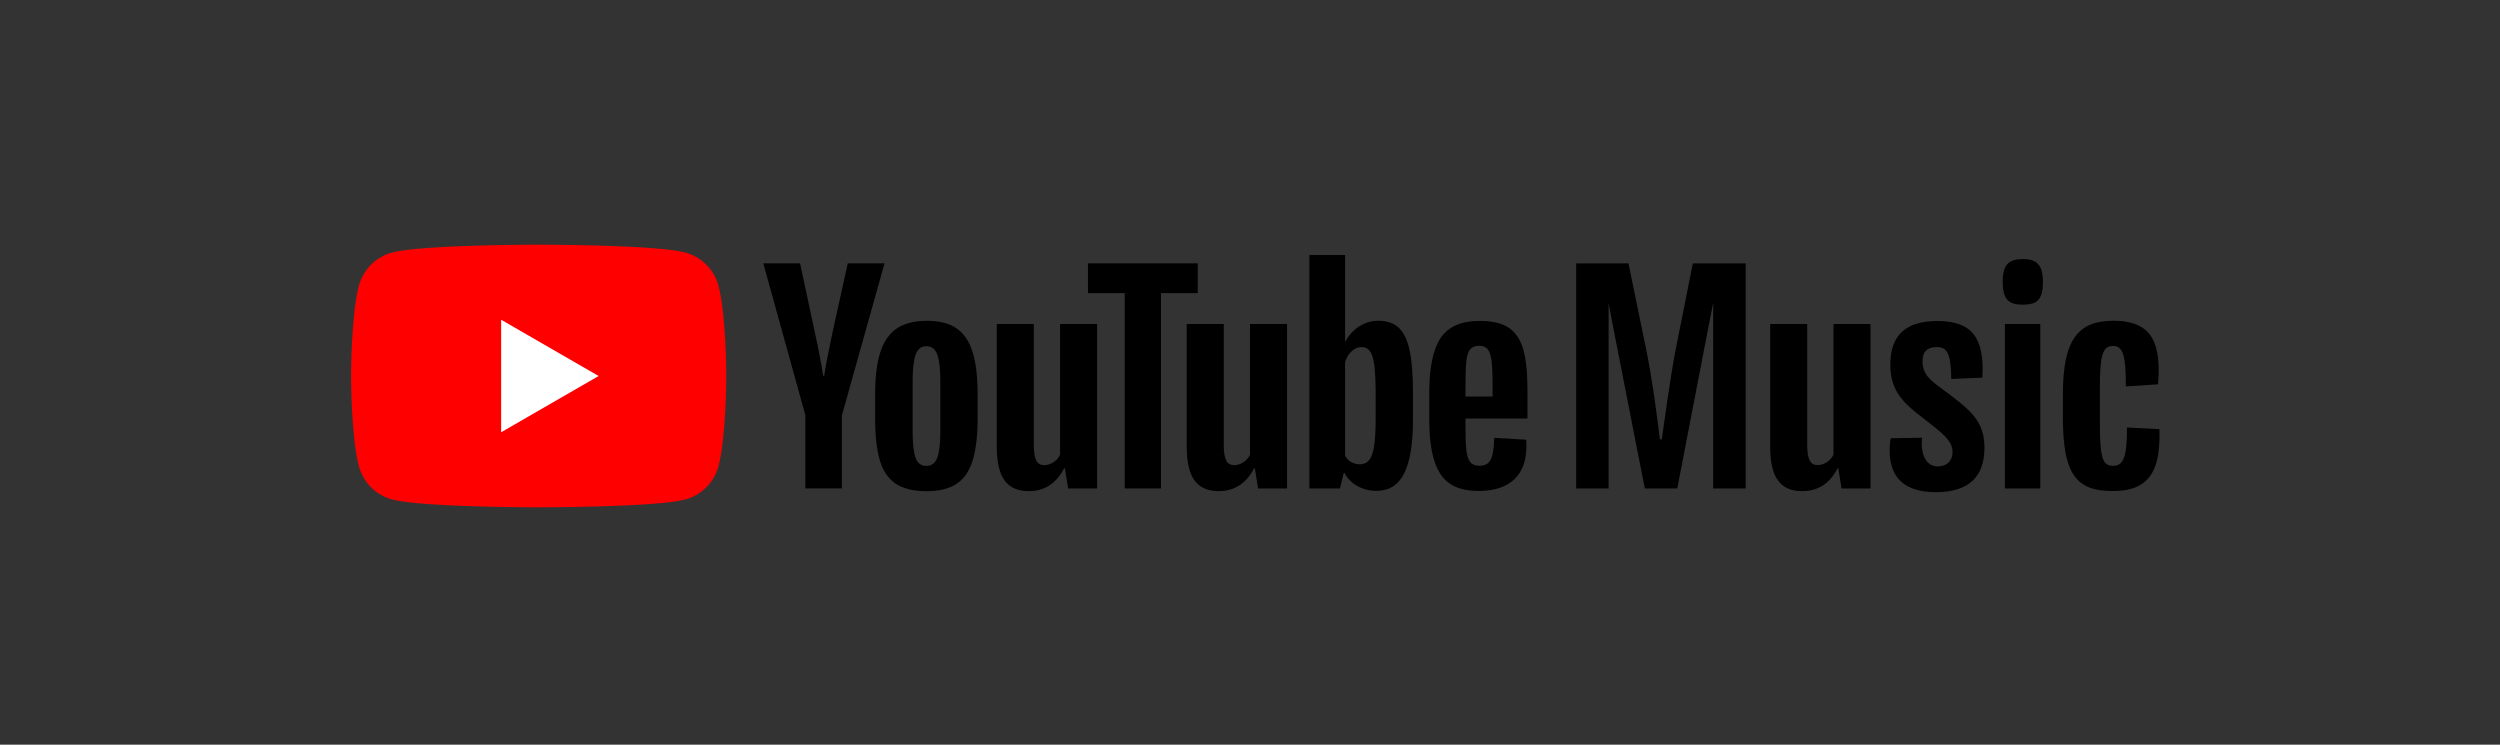 <svg width="235" height="70" viewBox="0 0 235 70" fill="none" xmlns="http://www.w3.org/2000/svg">
<rect x="0" y="0" width="235" height="70" fill="#333333" stroke="none"/>
<g clip-path="url(#clip0_1758_968)">
<path d="M157.569 32.574C156.937 35.779 156.458 39.684 156.206 41.299H156.029C155.826 39.635 155.347 35.749 154.691 32.599L153.076 24.758H148.158V45.916H151.21V28.476L151.511 30.106L154.612 45.916H157.663L160.714 30.106L161.04 28.466V38.949V45.916H164.092V24.758H159.125L157.569 32.574Z" fill="black"/>
<path d="M172.348 42.736C172.072 43.313 171.464 43.718 170.862 43.718C170.156 43.718 169.879 43.165 169.879 41.803V30.456H166.398V42.005C166.398 44.854 167.332 46.167 169.4 46.167C170.813 46.167 171.948 45.535 172.728 44.025H172.802L173.104 45.916H175.829V30.456H172.348V42.736Z" fill="black"/>
<path d="M182.559 36.559C181.423 35.724 180.717 35.171 180.717 33.962C180.717 33.102 181.122 32.623 182.08 32.623C183.062 32.623 183.393 33.305 183.418 35.626L186.341 35.497C186.568 31.74 185.334 30.174 182.129 30.174C179.152 30.174 177.69 31.512 177.69 34.258C177.69 36.756 178.9 37.887 180.87 39.378C182.559 40.691 183.541 41.422 183.541 42.479C183.541 43.284 183.038 43.842 182.154 43.842C181.122 43.842 180.514 42.859 180.668 41.146L177.715 41.195C177.261 44.4 178.549 46.266 181.976 46.266C184.978 46.266 186.538 44.879 186.538 42.104C186.543 39.585 185.284 38.573 182.559 36.559Z" fill="black"/>
<path d="M191.787 30.456H188.459V45.916H191.787V30.456Z" fill="black"/>
<path d="M190.145 24.353C188.861 24.353 188.254 24.832 188.254 26.496C188.254 28.209 188.861 28.639 190.145 28.639C191.458 28.639 192.036 28.209 192.036 26.496C192.036 24.906 191.458 24.353 190.145 24.353Z" fill="black"/>
<path d="M202.987 40.341L199.936 40.188C199.936 42.913 199.635 43.792 198.598 43.792C197.566 43.792 197.388 42.81 197.388 39.605V36.603C197.388 33.502 197.591 32.52 198.623 32.52C199.58 32.52 199.832 33.453 199.832 36.327L202.859 36.124C203.061 33.73 202.76 32.09 201.827 31.157C201.146 30.476 200.114 30.15 198.677 30.15C195.3 30.15 193.912 31.967 193.912 37.057V39.225C193.912 44.469 195.097 46.157 198.553 46.157C200.015 46.157 201.022 45.856 201.704 45.2C202.686 44.301 203.061 42.736 202.987 40.341Z" fill="black"/>
<path d="M84.189 45.461C83.493 44.992 82.994 44.261 82.703 43.269C82.407 42.276 82.264 40.958 82.264 39.309V37.062C82.264 35.398 82.431 34.06 82.767 33.053C83.103 32.046 83.626 31.31 84.342 30.846C85.058 30.382 85.996 30.155 87.157 30.155C88.302 30.155 89.216 30.392 89.907 30.861C90.598 31.33 91.102 32.066 91.418 33.068C91.739 34.07 91.897 35.398 91.897 37.067V39.314C91.897 40.963 91.739 42.286 91.428 43.289C91.117 44.291 90.613 45.022 89.917 45.481C89.221 45.945 88.273 46.172 87.078 46.172C85.848 46.167 84.885 45.93 84.189 45.461ZM88.1 43.042C88.292 42.538 88.391 41.714 88.391 40.568V35.749C88.391 34.638 88.292 33.828 88.1 33.315C87.907 32.801 87.567 32.544 87.078 32.544C86.609 32.544 86.273 32.801 86.08 33.315C85.888 33.828 85.789 34.638 85.789 35.749V40.568C85.789 41.714 85.883 42.533 86.066 43.042C86.248 43.545 86.584 43.797 87.073 43.797C87.562 43.797 87.902 43.545 88.1 43.042Z" fill="black"/>
<path d="M137.755 39.343V40.124C137.755 41.116 137.785 41.862 137.844 42.355C137.904 42.849 138.027 43.215 138.21 43.442C138.392 43.669 138.679 43.782 139.069 43.782C139.587 43.782 139.948 43.58 140.14 43.175C140.333 42.77 140.437 42.099 140.456 41.156L143.458 41.333C143.473 41.467 143.483 41.654 143.483 41.886C143.483 43.313 143.093 44.385 142.308 45.091C141.528 45.797 140.422 46.152 138.99 46.152C137.277 46.152 136.072 45.614 135.385 44.538C134.694 43.461 134.354 41.797 134.354 39.546V36.845C134.354 34.524 134.709 32.831 135.425 31.764C136.141 30.698 137.36 30.165 139.094 30.165C140.288 30.165 141.202 30.382 141.844 30.821C142.481 31.261 142.93 31.937 143.192 32.865C143.453 33.789 143.582 35.068 143.582 36.697V39.343H137.755ZM138.195 32.836C138.017 33.053 137.899 33.413 137.844 33.907C137.785 34.401 137.755 35.156 137.755 36.164V37.275H140.303V36.164C140.303 35.171 140.269 34.421 140.205 33.907C140.135 33.394 140.017 33.033 139.839 32.821C139.661 32.609 139.39 32.505 139.02 32.505C138.644 32.51 138.373 32.618 138.195 32.836Z" fill="black"/>
<path d="M75.71 39.052L71.75 24.753H75.206L76.594 31.236C76.949 32.836 77.206 34.194 77.374 35.319H77.473C77.591 34.514 77.853 33.157 78.253 31.261L79.69 24.753H83.146L79.137 39.052V45.91H75.705V39.052H75.71Z" fill="black"/>
<path d="M103.128 30.456V45.915H100.402L100.101 44.024H100.027C99.287 45.451 98.176 46.167 96.699 46.167C95.672 46.167 94.917 45.831 94.428 45.16C93.939 44.488 93.697 43.437 93.697 42.005V30.456H97.178V41.807C97.178 42.498 97.252 42.987 97.405 43.283C97.558 43.58 97.81 43.723 98.161 43.723C98.462 43.723 98.753 43.629 99.03 43.446C99.306 43.264 99.514 43.027 99.647 42.74V30.456H103.128Z" fill="black"/>
<path d="M120.983 30.456V45.915H118.258L117.957 44.024H117.883C117.142 45.451 116.031 46.167 114.555 46.167C113.528 46.167 112.772 45.831 112.283 45.16C111.795 44.488 111.553 43.437 111.553 42.005V30.456H115.034V41.807C115.034 42.498 115.108 42.987 115.261 43.283C115.414 43.58 115.666 43.723 116.016 43.723C116.317 43.723 116.609 43.629 116.885 43.446C117.162 43.264 117.369 43.027 117.502 42.74V30.456H120.983Z" fill="black"/>
<path d="M112.587 27.553H109.131V45.915H105.724V27.553H102.268V24.753H112.587V27.553Z" fill="black"/>
<path d="M132.503 32.925C132.291 31.952 131.95 31.246 131.481 30.806C131.012 30.367 130.36 30.15 129.54 30.15C128.903 30.15 128.306 30.332 127.748 30.693C127.195 31.053 126.765 31.527 126.459 32.12H126.435V23.973H123.082V45.915H125.956L126.311 44.454H126.385C126.652 44.977 127.057 45.387 127.595 45.688C128.133 45.989 128.731 46.142 129.387 46.142C130.562 46.142 131.431 45.599 131.984 44.518C132.537 43.432 132.819 41.738 132.819 39.437V36.993C132.819 35.255 132.715 33.902 132.503 32.925ZM129.313 39.23C129.313 40.356 129.269 41.239 129.175 41.876C129.081 42.513 128.928 42.968 128.706 43.239C128.489 43.511 128.192 43.644 127.822 43.644C127.536 43.644 127.269 43.575 127.027 43.441C126.785 43.308 126.588 43.106 126.435 42.834V34.06C126.553 33.641 126.756 33.295 127.042 33.028C127.328 32.762 127.639 32.623 127.975 32.623C128.331 32.623 128.602 32.762 128.795 33.038C128.987 33.315 129.121 33.784 129.2 34.44C129.274 35.097 129.313 36.03 129.313 37.24V39.23Z" fill="black"/>
<path d="M67.533 26.856C67.128 25.34 65.933 24.145 64.413 23.736C61.663 23 50.632 23 50.632 23C50.632 23 39.606 23 36.856 23.736C35.34 24.141 34.145 25.335 33.736 26.856C33 29.606 33 35.344 33 35.344C33 35.344 33 41.081 33.736 43.831C34.141 45.347 35.336 46.542 36.856 46.952C39.606 47.688 50.632 47.688 50.632 47.688C50.632 47.688 61.663 47.688 64.413 46.952C65.929 46.547 67.123 45.352 67.533 43.831C68.269 41.081 68.269 35.344 68.269 35.344C68.269 35.344 68.269 29.606 67.533 26.856Z" fill="#FF0000"/>
<path d="M47.107 40.632V30.056L56.272 35.344L47.107 40.632Z" fill="white"/>
</g>
<defs>
<clipPath id="clip0_1758_968">
<rect width="170" height="24.688" fill="white" transform="translate(33 23)"/>
</clipPath>
</defs>
</svg>
